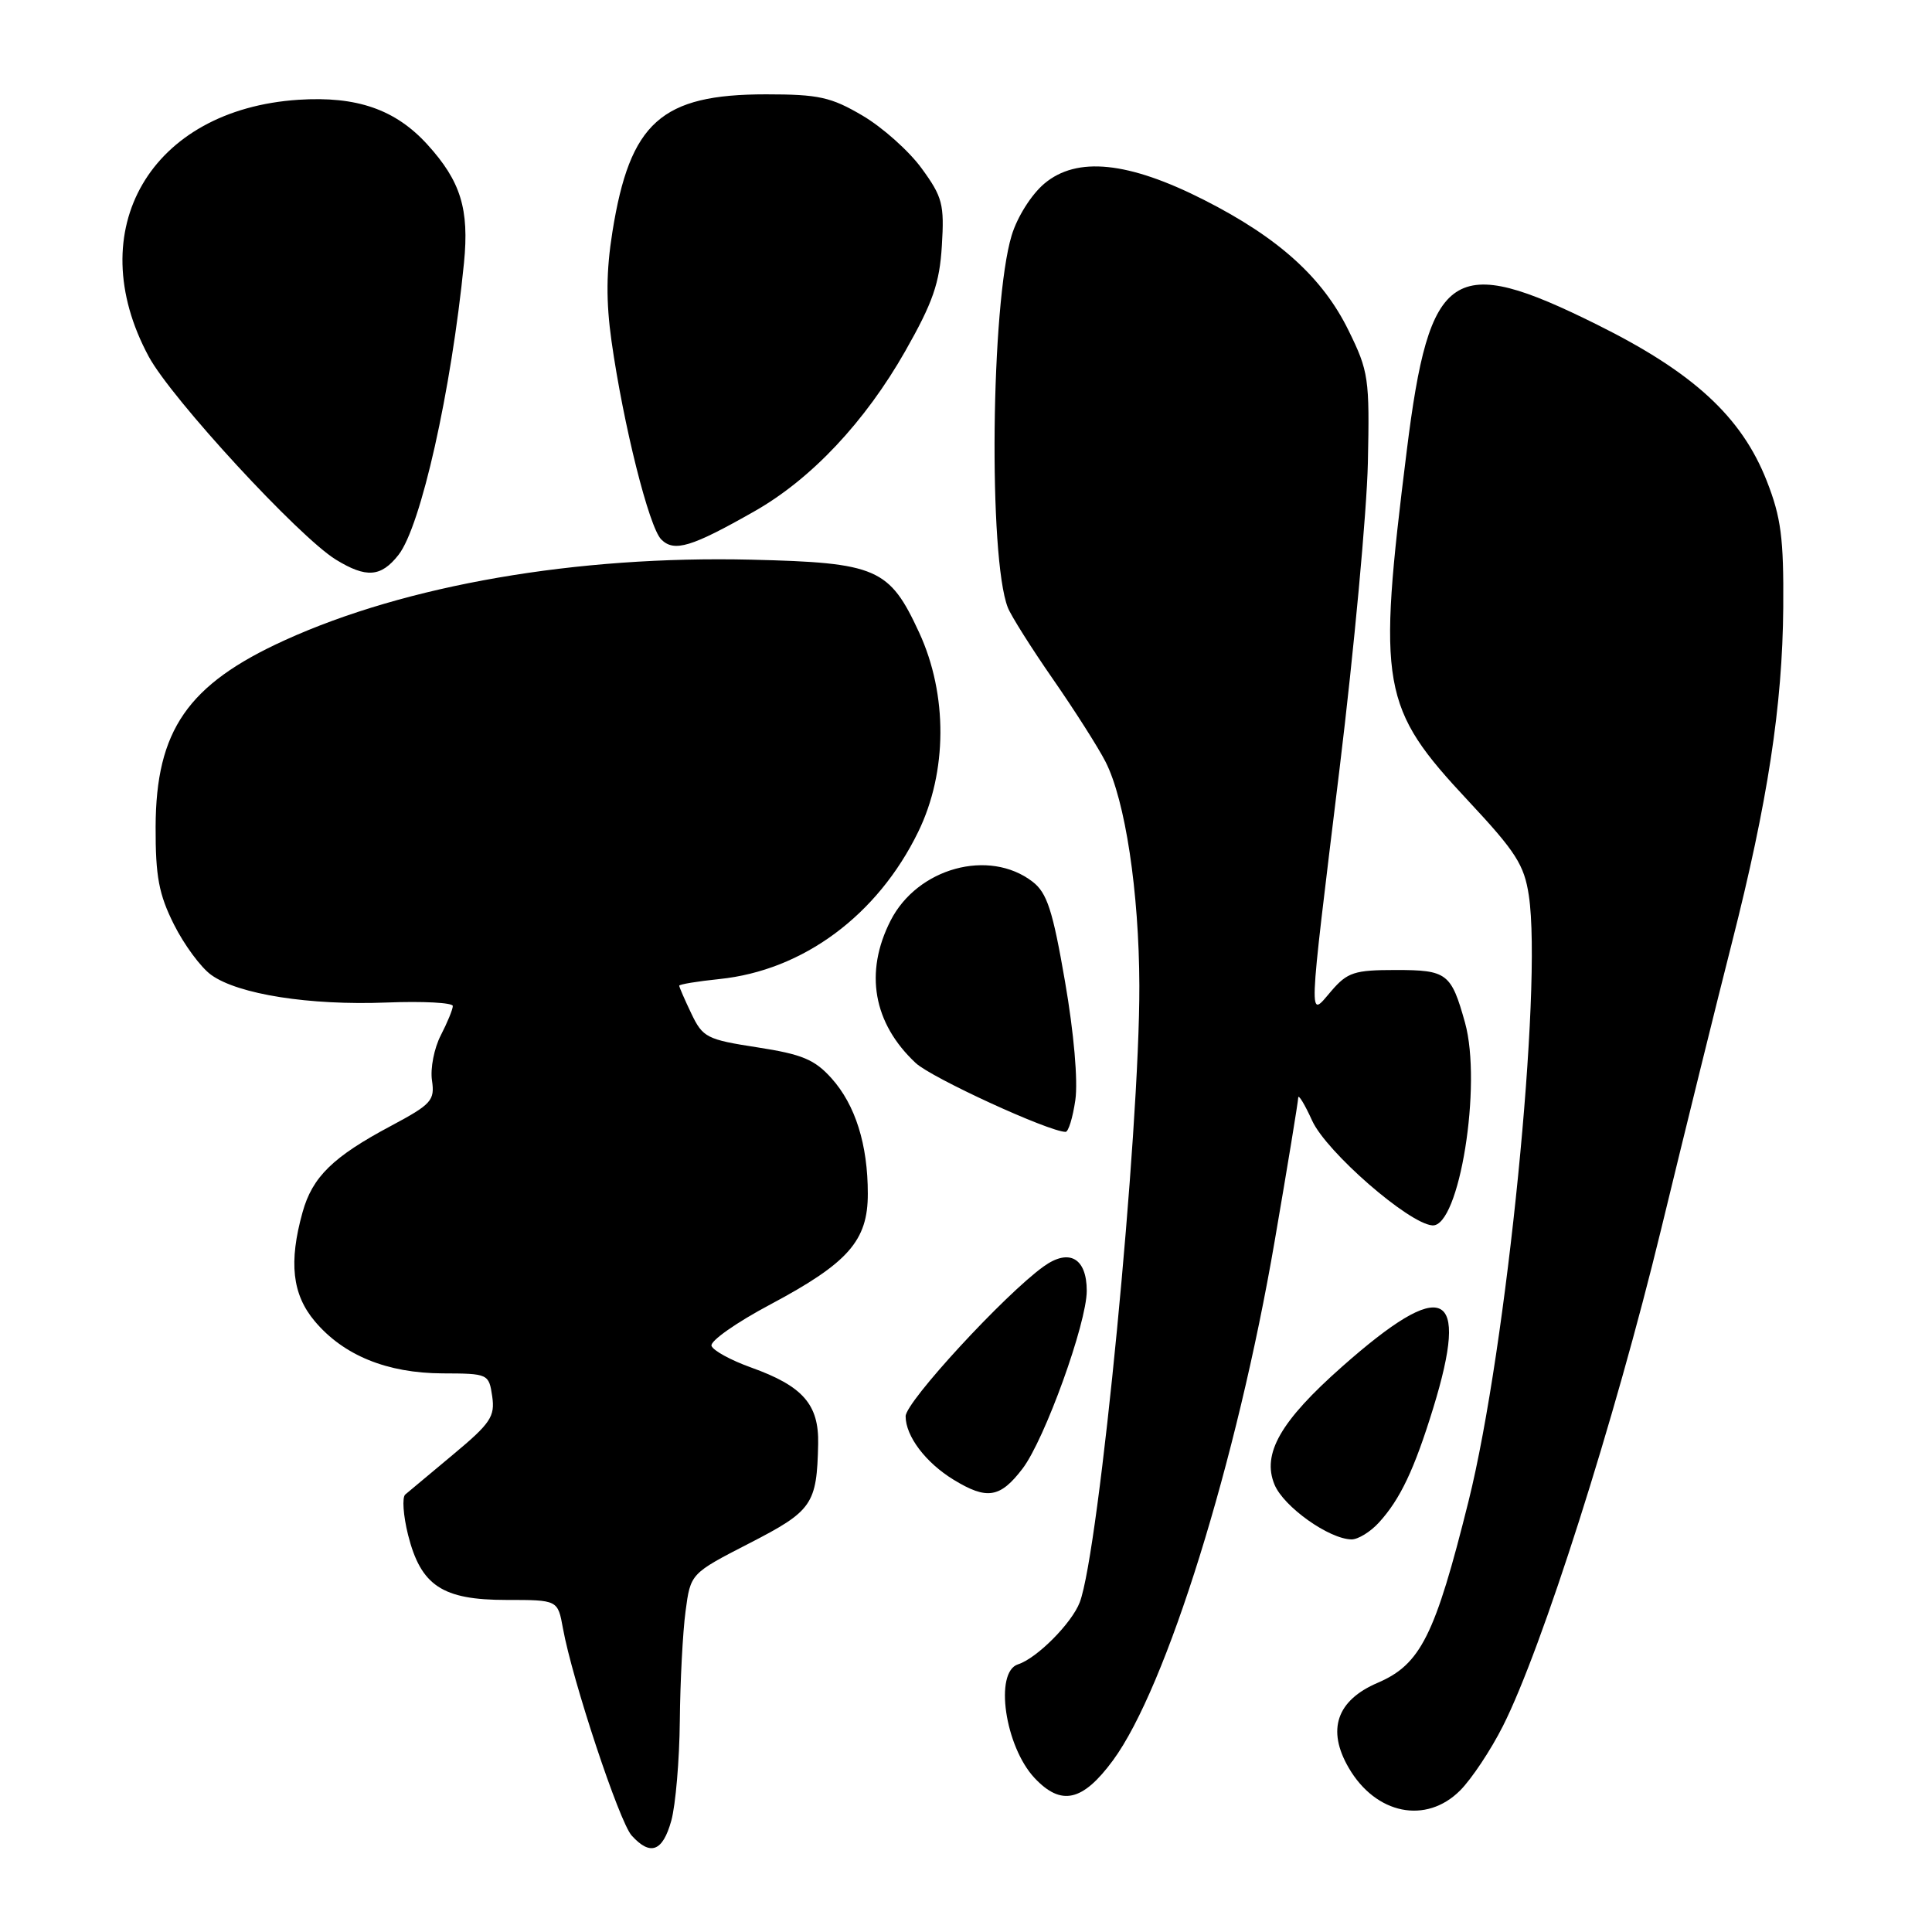 <?xml version="1.0" encoding="UTF-8" standalone="no"?>
<!DOCTYPE svg PUBLIC "-//W3C//DTD SVG 1.1//EN" "http://www.w3.org/Graphics/SVG/1.1/DTD/svg11.dtd" >
<svg xmlns="http://www.w3.org/2000/svg" xmlns:xlink="http://www.w3.org/1999/xlink" version="1.1" viewBox="0 0 256 256">
 <g >
 <path fill="currentColor"
d=" M 88.95 241.25 C 89.52 239.19 90.03 233.22 90.08 228.00 C 90.13 222.78 90.47 216.25 90.84 213.50 C 91.50 208.50 91.50 208.50 99.28 204.50 C 107.65 200.20 108.24 199.35 108.41 191.33 C 108.52 186.09 106.38 183.66 99.52 181.20 C 96.84 180.24 94.48 178.95 94.28 178.33 C 94.07 177.70 97.57 175.24 102.07 172.85 C 112.41 167.34 115.00 164.40 114.99 158.17 C 114.99 151.65 113.34 146.41 110.19 142.89 C 107.95 140.39 106.29 139.70 100.36 138.78 C 93.66 137.75 93.12 137.47 91.61 134.31 C 90.72 132.45 90.00 130.79 90.00 130.61 C 90.00 130.43 92.39 130.03 95.32 129.73 C 106.41 128.59 116.28 121.28 121.67 110.22 C 125.54 102.29 125.59 92.05 121.80 83.83 C 117.85 75.28 116.21 74.56 99.55 74.16 C 76.39 73.61 53.82 77.51 37.72 84.84 C 24.87 90.69 20.66 96.77 20.62 109.56 C 20.60 116.14 21.05 118.51 23.05 122.50 C 24.40 125.19 26.62 128.21 28.00 129.19 C 31.56 131.75 41.01 133.24 51.22 132.84 C 56.05 132.65 60.00 132.86 60.00 133.30 C 60.00 133.74 59.28 135.49 58.41 137.18 C 57.53 138.88 57.00 141.57 57.24 143.16 C 57.63 145.82 57.17 146.32 51.82 149.18 C 44.11 153.28 41.39 155.95 40.09 160.63 C 38.24 167.26 38.72 171.52 41.71 175.07 C 45.52 179.60 51.29 181.95 58.64 181.98 C 64.69 182.00 64.78 182.04 65.22 185.02 C 65.61 187.69 65.00 188.60 60.08 192.70 C 57.01 195.26 54.14 197.66 53.70 198.03 C 53.26 198.40 53.43 200.81 54.07 203.38 C 55.77 210.12 58.61 212.00 67.09 212.00 C 73.91 212.00 73.91 212.00 74.59 215.75 C 75.83 222.61 82.06 241.41 83.70 243.22 C 86.18 245.96 87.81 245.35 88.95 241.25 Z  M 193.47 237.25 C 194.98 235.74 197.54 231.90 199.15 228.70 C 204.32 218.47 213.95 188.22 220.08 163.00 C 223.35 149.53 227.58 132.40 229.48 124.95 C 234.22 106.32 236.19 93.47 236.29 80.50 C 236.36 71.30 236.00 68.55 234.10 63.71 C 230.77 55.24 224.39 49.36 211.65 43.03 C 192.44 33.48 189.42 35.48 186.40 59.74 C 182.49 91.08 182.96 93.72 194.59 106.16 C 200.85 112.86 201.97 114.60 202.58 118.67 C 204.40 130.84 199.64 178.64 194.59 198.91 C 190.15 216.73 188.24 220.54 182.55 222.98 C 177.10 225.31 175.78 229.22 178.72 234.26 C 182.31 240.42 188.96 241.76 193.47 237.25 Z  M 147.48 233.25 C 154.55 223.64 163.90 193.62 168.90 164.45 C 170.61 154.52 172.01 145.97 172.02 145.45 C 172.03 144.93 172.87 146.30 173.87 148.50 C 175.76 152.64 186.65 162.13 189.79 162.37 C 193.36 162.65 196.41 143.72 194.12 135.50 C 192.29 128.95 191.74 128.53 184.95 128.53 C 179.46 128.53 178.54 128.83 176.40 131.32 C 173.33 134.89 173.27 136.57 177.50 101.85 C 179.42 86.09 181.10 67.86 181.25 61.35 C 181.49 50.13 181.35 49.20 178.69 43.79 C 175.25 36.77 169.41 31.50 159.54 26.49 C 149.51 21.40 142.69 20.70 138.38 24.33 C 136.66 25.78 134.79 28.75 134.05 31.19 C 131.30 40.28 130.96 73.89 133.54 80.50 C 133.97 81.60 136.67 85.88 139.53 90.00 C 142.39 94.12 145.52 99.04 146.48 100.92 C 149.10 106.04 150.93 118.15 150.97 130.59 C 151.03 149.92 145.65 205.54 143.07 212.32 C 142.01 215.09 137.38 219.74 134.90 220.53 C 131.72 221.54 133.16 231.41 137.09 235.60 C 140.62 239.35 143.46 238.71 147.48 233.25 Z  M 182.71 201.75 C 185.53 198.67 187.40 194.72 189.89 186.64 C 194.79 170.72 191.33 169.14 177.81 181.11 C 169.67 188.31 167.19 192.64 168.88 196.72 C 170.10 199.66 176.10 203.93 179.08 203.98 C 179.94 203.99 181.58 202.99 182.71 201.75 Z  M 135.50 194.59 C 138.43 190.74 144.00 175.32 144.00 171.04 C 144.00 166.70 141.67 165.38 138.29 167.81 C 133.12 171.52 120.00 185.76 120.00 187.66 C 120.00 190.30 122.66 193.82 126.37 196.08 C 130.78 198.77 132.53 198.49 135.50 194.59 Z  M 142.49 145.75 C 142.85 143.22 142.30 136.87 141.12 130.06 C 139.49 120.61 138.74 118.31 136.82 116.83 C 131.06 112.40 121.57 115.00 118.01 121.98 C 114.51 128.84 115.70 135.59 121.34 140.86 C 123.44 142.82 138.90 149.93 141.19 149.98 C 141.57 149.99 142.15 148.09 142.49 145.75 Z  M 52.80 73.53 C 55.77 69.75 59.79 51.82 61.48 34.84 C 62.19 27.70 61.05 24.01 56.63 19.15 C 52.40 14.50 47.28 12.72 39.56 13.22 C 19.95 14.50 10.65 30.45 19.71 47.25 C 22.72 52.83 39.59 71.13 44.50 74.15 C 48.53 76.62 50.48 76.48 52.80 73.53 Z  M 100.00 67.73 C 107.51 63.46 114.63 55.89 119.96 46.51 C 123.60 40.10 124.50 37.53 124.80 32.57 C 125.14 27.08 124.89 26.10 122.13 22.32 C 120.46 20.02 116.93 16.87 114.29 15.32 C 110.12 12.86 108.47 12.50 101.50 12.50 C 87.61 12.50 83.47 16.20 81.15 30.71 C 80.32 35.89 80.29 39.97 81.03 45.21 C 82.60 56.30 86.00 69.86 87.62 71.48 C 89.33 73.19 91.62 72.50 100.00 67.73 Z "/>
</g>
</svg>